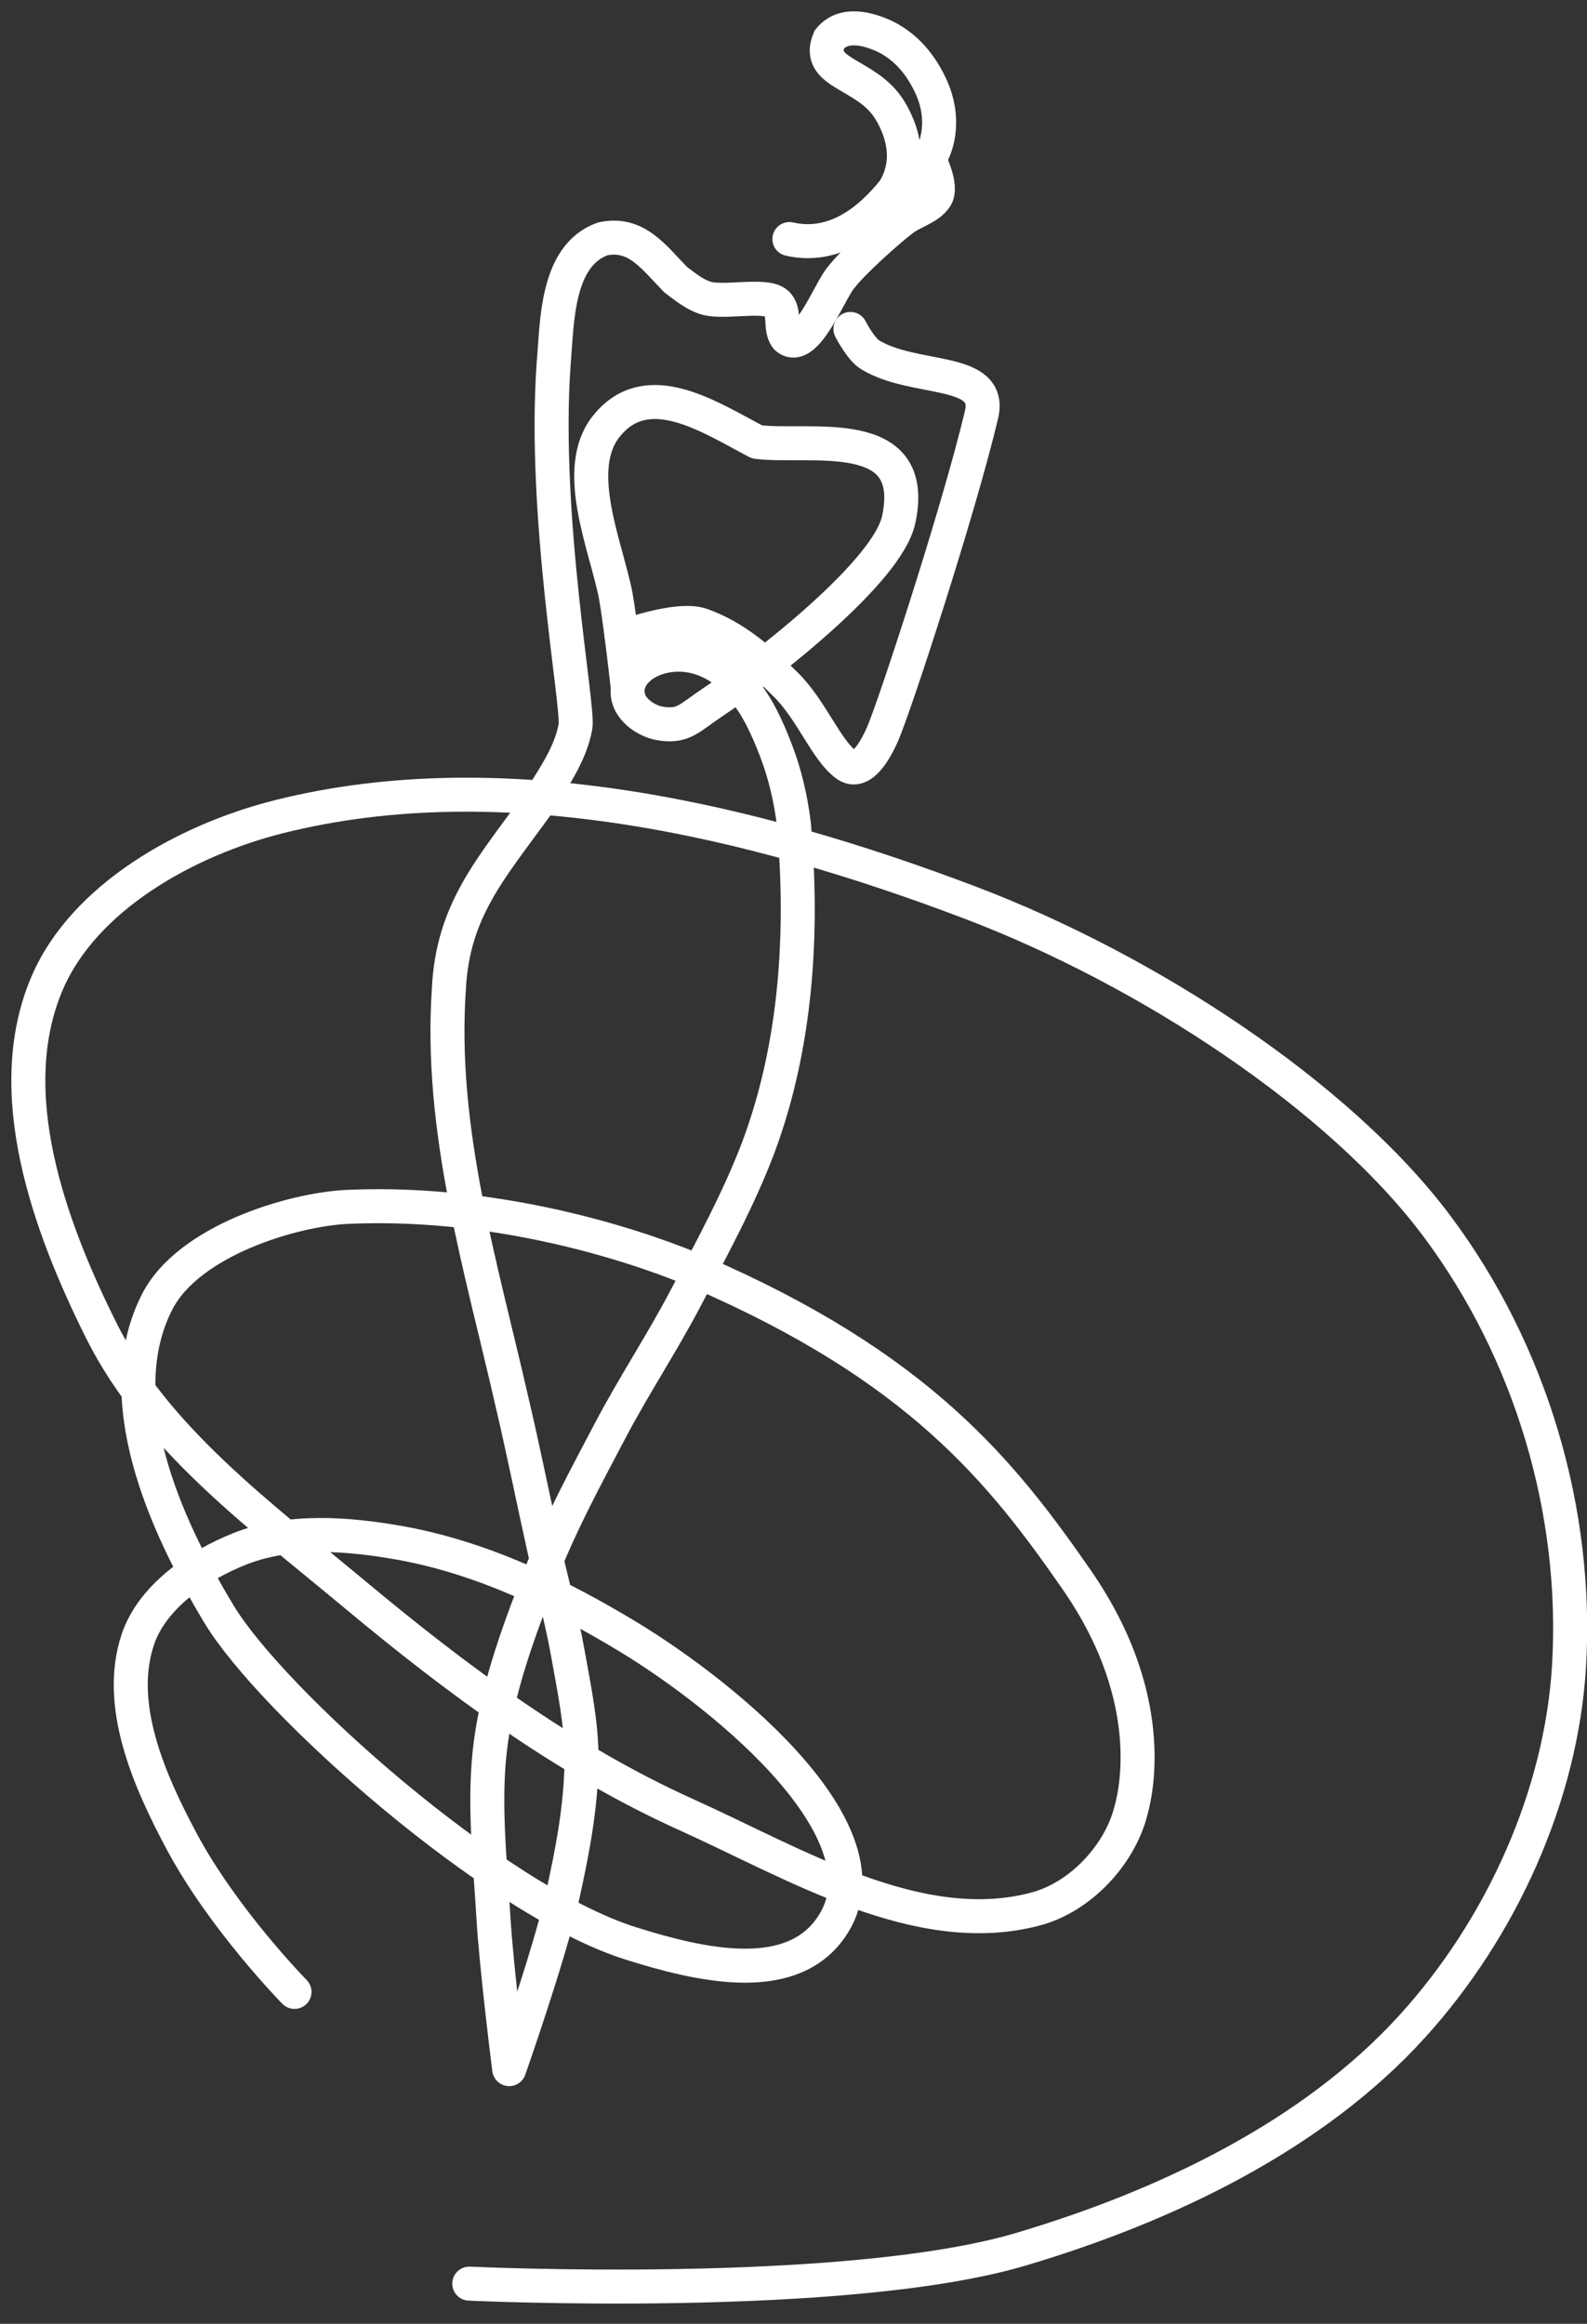 <svg width="56" height="82" viewBox="0 0 56 82" fill="none" xmlns="http://www.w3.org/2000/svg">
<rect x="0" y="0" width="56" height="82" fill="#333333" stroke="none"/>
<path d="M27.855 8.435C29.389 8.785 30.633 7.854 31.539 6.723C31.775 6.354 31.902 5.905 31.896 5.474C31.889 4.916 31.688 4.35 31.389 3.869C30.573 2.557 28.74 2.624 29.265 1.389C29.766 0.769 30.636 1.007 31.257 1.3C32.023 1.689 32.535 2.34 32.874 3.102C33.334 4.138 33.125 5.115 32.78 5.617C32.5 6.024 31.641 6.547 31.641 6.547" stroke="white" stroke-width="1.2" stroke-linecap="round"/>
<path d="M32.78 5.617C32.78 5.617 33.275 6.566 33.024 6.955C32.776 7.341 32.231 7.458 31.859 7.74C31.309 8.156 30.07 9.275 29.693 9.775C29.308 10.176 28.432 12.548 27.749 11.911C27.495 11.569 27.729 10.982 27.404 10.7C27.01 10.358 25.567 10.704 24.932 10.524C24.52 10.406 24.18 10.12 23.842 9.868C23.065 9.075 22.457 8.174 21.264 8.43C19.618 9.026 19.662 11.394 19.536 12.845C19.154 18.214 20.429 24.944 20.307 25.635C20.122 26.681 19.426 27.59 18.872 28.511C17.316 30.658 15.98 32.138 15.841 34.869C15.494 39.879 16.975 44.674 18.074 49.501C18.482 51.236 18.829 52.984 19.217 54.723C19.487 55.935 19.825 57.134 20.041 58.356C20.26 59.592 20.526 60.836 20.52 62.09C20.511 63.701 20.205 65.306 19.855 66.883C19.393 68.966 17.968 73.013 17.968 73.013C17.968 73.013 17.514 69.437 17.41 67.64C17.289 65.566 17.04 63.467 17.33 61.408C17.617 59.371 18.36 57.407 19.111 55.48C19.781 53.761 20.667 52.124 21.53 50.485C22.362 48.903 23.357 47.4 24.188 45.818C25.109 44.063 26.068 42.314 26.766 40.469C28.11 36.857 28.349 32.888 28.015 29.091C27.906 28.2 27.703 27.31 27.377 26.468C27.078 25.695 26.732 24.91 26.181 24.273C25.826 23.862 25.482 23.52 24.867 23.278C23.612 22.782 22.256 23.399 22.152 24.271M22.152 24.271C22.061 25.035 22.86 25.45 23.257 25.522C24.107 25.675 24.31 25.343 25.118 24.803C26.092 24.151 27.641 22.991 28.996 21.767C30.352 20.544 31.513 19.255 31.71 18.344C32.453 14.916 28.552 15.83 26.713 15.594C25.043 14.723 22.845 13.232 21.397 15.039C20.177 16.563 21.38 19.253 21.727 21.017C21.914 22.096 22.152 24.271 22.152 24.271Z" stroke="white" stroke-width="1.2" stroke-linecap="round" stroke-linejoin="round"/>
<path d="M30.009 11.608C30.009 11.608 30.37 12.314 30.7 12.517C32.263 13.478 35.038 12.934 34.634 14.636C33.818 18.066 31.554 24.97 31.144 25.9C30.864 26.536 30.374 27.365 29.859 26.985C29.15 26.461 28.653 25.087 27.747 24.178C26.841 23.269 25.909 22.459 24.749 22.052C23.904 21.755 21.94 22.493 21.94 22.493" stroke="white" stroke-width="1.2" stroke-linecap="round" stroke-linejoin="round"/>
<path d="M16.559 80.582C16.559 80.582 29.812 81.211 36.016 79.371C41.144 77.849 46.332 75.364 49.838 71.499C52.99 68.025 55.093 63.362 55.366 58.785C55.687 53.406 54.058 47.739 50.688 43.244C47.27 38.685 40.521 34.235 34.208 31.841C26.607 28.959 17.776 26.834 9.861 28.814C6.557 29.64 2.971 31.667 1.674 34.667C0.015 38.504 1.713 43.23 3.588 46.978C5.481 50.764 9.202 53.496 12.519 56.262C16.094 59.242 19.917 62.092 24.214 64.032C28.074 65.774 32.432 68.457 36.547 67.362C38.129 66.941 39.501 65.456 39.897 63.931C39.974 63.631 41.045 60.156 38.003 55.76C35.34 51.912 32.404 48.237 24.677 44.89C23.089 44.202 18.021 42.333 12.275 42.586C10.338 42.671 6.647 43.776 5.543 45.942C3.828 49.309 5.774 53.724 7.734 56.968C9.599 60.053 17.433 67.052 22.247 68.573C24.705 69.35 27.745 70.03 29.211 68.169C31.808 64.874 25.619 59.856 22.194 57.775C19.721 56.273 16.999 54.961 14.114 54.445C12.266 54.115 10.214 53.962 8.479 54.647C6.957 55.248 5.364 56.36 4.864 57.851C4.089 60.158 5.258 62.816 6.405 64.965C7.883 67.735 10.392 70.288 10.392 70.288" stroke="white" stroke-width="1.2" stroke-linecap="round"/>
</svg>
